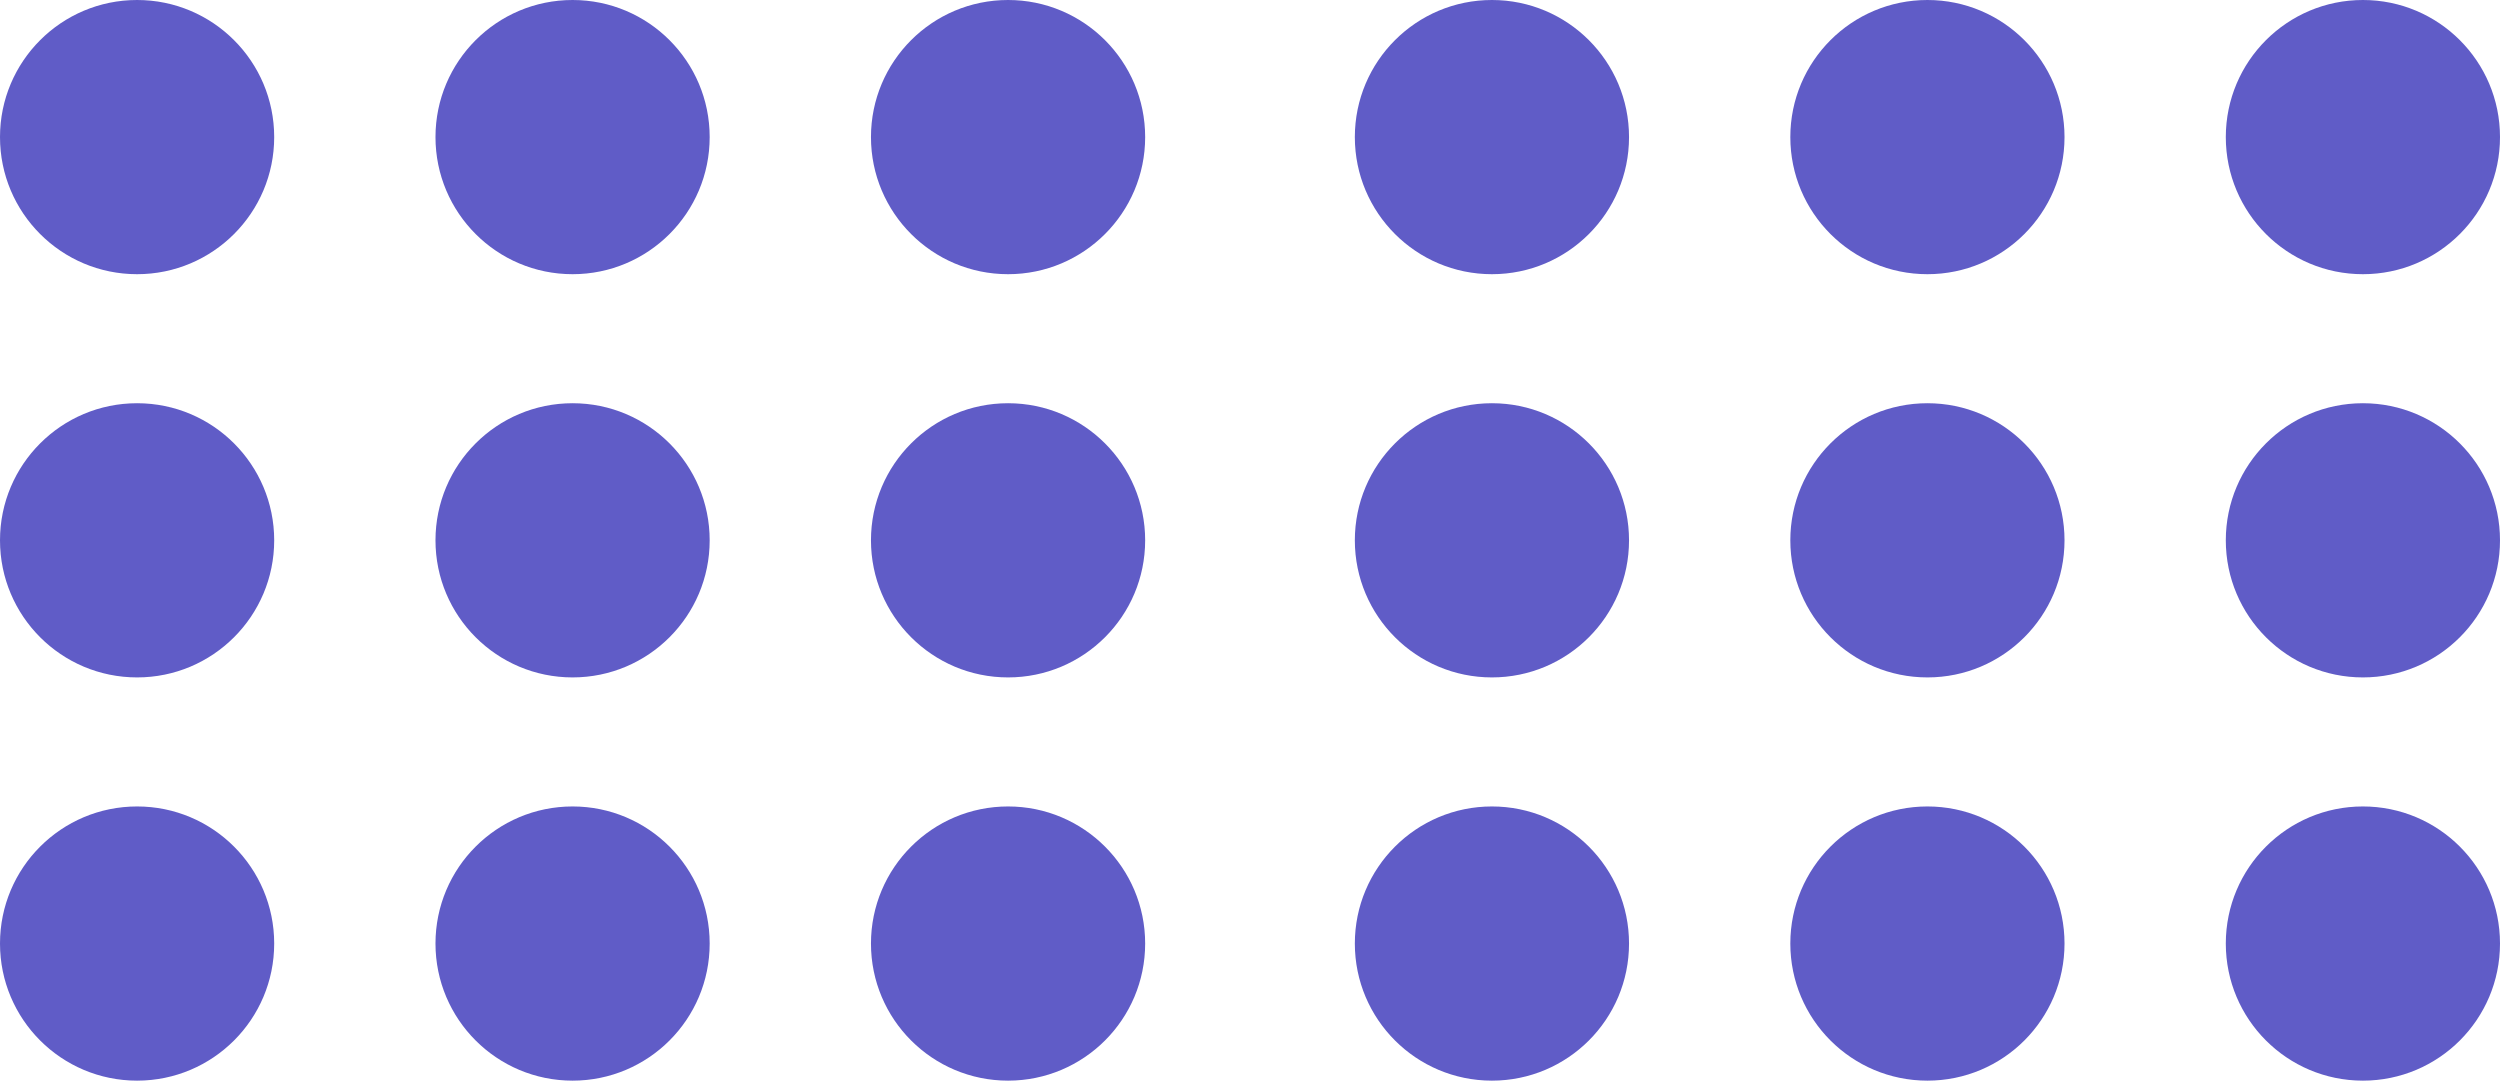 <svg xmlns="http://www.w3.org/2000/svg" width="155" height="67" viewBox="0 0 155 67">
  <g id="Group-bars1" transform="translate(977.133 -7044.484)">
    <g id="svg3" transform="translate(-990.133 7087.484)">
      <circle id="Ellipse_7" data-name="Ellipse 7" cx="8.5" cy="8.5" r="8.5" transform="translate(13 7)" fill="rgba(86,82,195,0.94)"/>
      <circle id="Ellipse_7-2" data-name="Ellipse 7" cx="8.5" cy="8.5" r="8.5" transform="translate(67 7)" fill="rgba(86,82,195,0.94)"/>
      <circle id="Ellipse_7-3" data-name="Ellipse 7" cx="8.5" cy="8.5" r="8.5" transform="translate(40 7)" fill="rgba(86,82,195,0.94)"/>
    </g>
    <g id="svg3-2" data-name="svg3" transform="translate(-906.133 7087.484)">
      <circle id="Ellipse_7-4" data-name="Ellipse 7" cx="8.5" cy="8.5" r="8.5" transform="translate(13 7)" fill="rgba(86,82,195,0.94)"/>
      <circle id="Ellipse_7-5" data-name="Ellipse 7" cx="8.5" cy="8.5" r="8.5" transform="translate(67 7)" fill="rgba(86,82,195,0.94)"/>
      <circle id="Ellipse_7-6" data-name="Ellipse 7" cx="8.5" cy="8.5" r="8.5" transform="translate(40 7)" fill="rgba(86,82,195,0.94)"/>
    </g>
    <g id="svg3-3" data-name="svg3" transform="translate(-990.133 7062.484)">
      <circle id="Ellipse_7-7" data-name="Ellipse 7" cx="8.5" cy="8.5" r="8.5" transform="translate(13 7)" fill="rgba(86,82,195,0.94)"/>
      <circle id="Ellipse_7-8" data-name="Ellipse 7" cx="8.5" cy="8.5" r="8.5" transform="translate(67 7)" fill="rgba(86,82,195,0.94)"/>
      <circle id="Ellipse_7-9" data-name="Ellipse 7" cx="8.5" cy="8.5" r="8.5" transform="translate(40 7)" fill="rgba(86,82,195,0.94)"/>
    </g>
    <g id="svg3-4" data-name="svg3" transform="translate(-906.133 7062.484)">
      <circle id="Ellipse_7-10" data-name="Ellipse 7" cx="8.5" cy="8.5" r="8.5" transform="translate(13 7)" fill="rgba(86,82,195,0.94)"/>
      <circle id="Ellipse_7-11" data-name="Ellipse 7" cx="8.5" cy="8.5" r="8.5" transform="translate(67 7)" fill="rgba(86,82,195,0.94)"/>
      <circle id="Ellipse_7-12" data-name="Ellipse 7" cx="8.5" cy="8.5" r="8.5" transform="translate(40 7)" fill="rgba(86,82,195,0.94)"/>
    </g>
    <g id="svg3-5" data-name="svg3" transform="translate(-990.133 7037.484)">
      <circle id="Ellipse_7-13" data-name="Ellipse 7" cx="8.5" cy="8.5" r="8.5" transform="translate(13 7)" fill="rgba(86,82,195,0.94)"/>
      <circle id="Ellipse_7-14" data-name="Ellipse 7" cx="8.5" cy="8.5" r="8.5" transform="translate(67 7)" fill="rgba(86,82,195,0.94)"/>
      <circle id="Ellipse_7-15" data-name="Ellipse 7" cx="8.5" cy="8.5" r="8.5" transform="translate(40 7)" fill="rgba(86,82,195,0.94)"/>
    </g>
    <g id="svg3-6" data-name="svg3" transform="translate(-906.133 7037.484)">
      <circle id="Ellipse_7-16" data-name="Ellipse 7" cx="8.5" cy="8.5" r="8.5" transform="translate(13 7)" fill="rgba(86,82,195,0.94)"/>
      <circle id="Ellipse_7-17" data-name="Ellipse 7" cx="8.5" cy="8.5" r="8.5" transform="translate(67 7)" fill="rgba(86,82,195,0.94)"/>
      <circle id="Ellipse_7-18" data-name="Ellipse 7" cx="8.5" cy="8.5" r="8.5" transform="translate(40 7)" fill="rgba(86,82,195,0.94)"/>
    </g>
  </g>
</svg>
